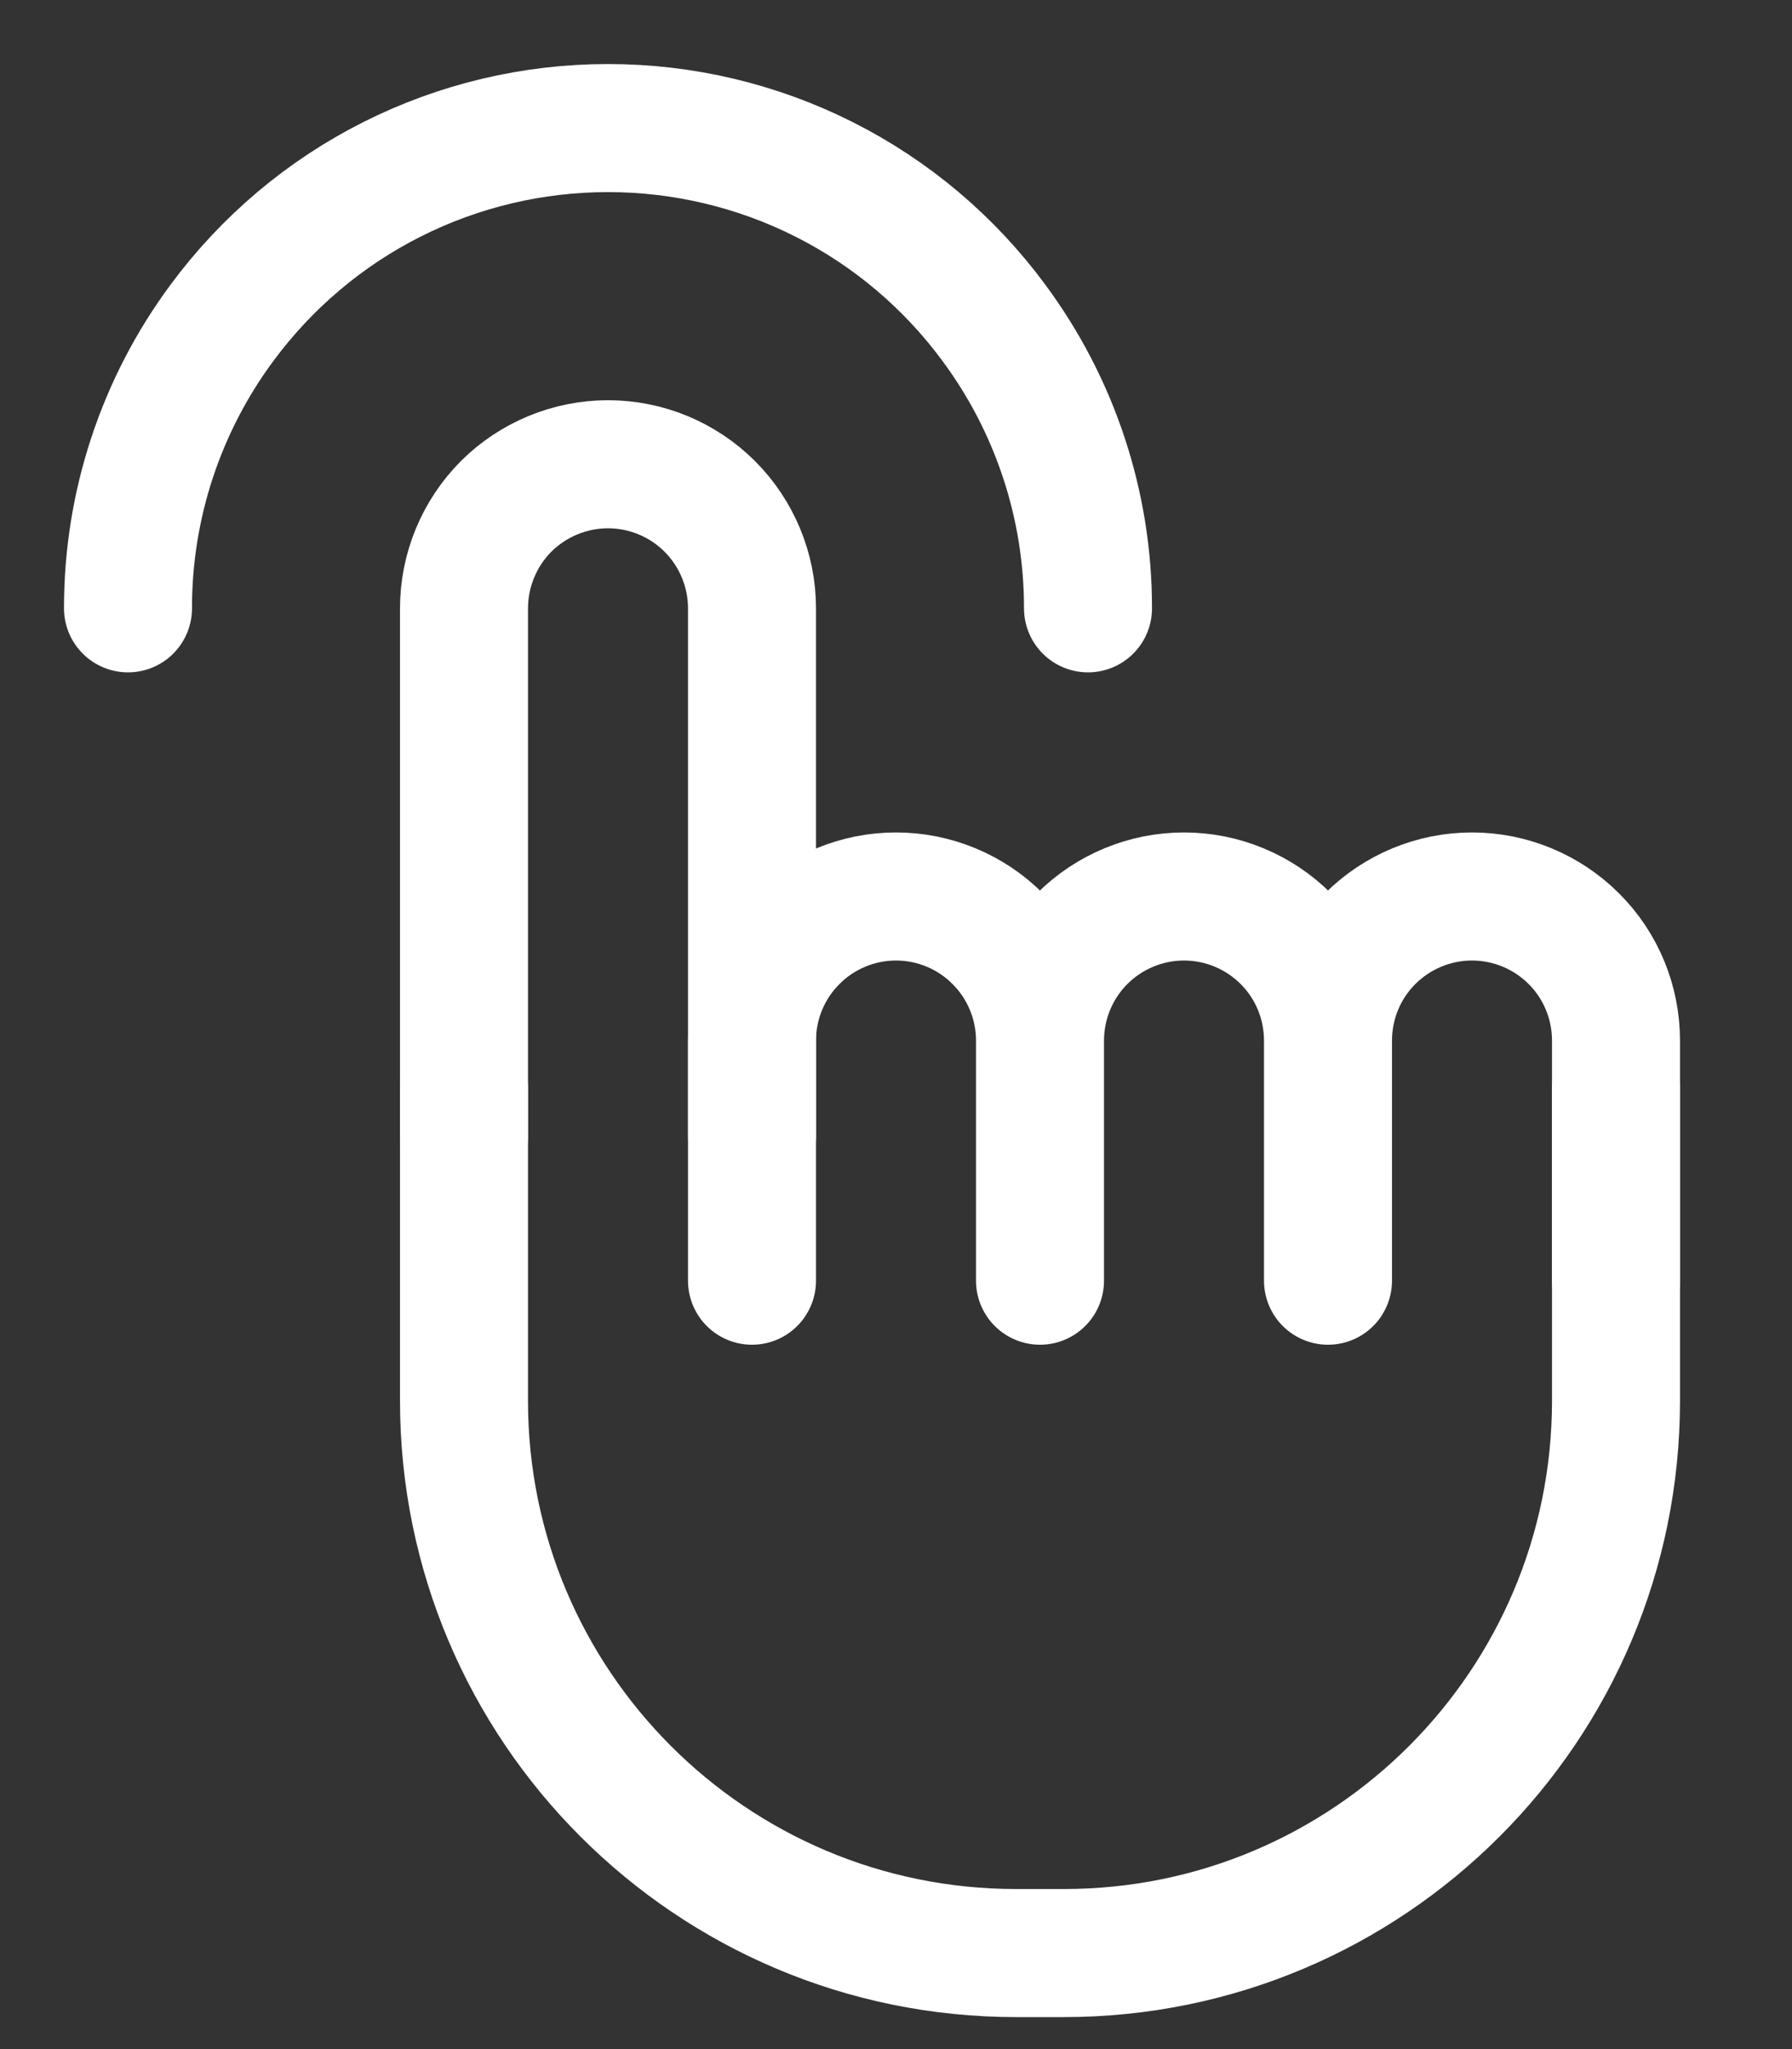 <svg width="14" height="16" viewBox="0 0 14 16" fill="none" xmlns="http://www.w3.org/2000/svg">
<rect x="0" y="0" width="14" height="16" fill="#333333" stroke="none"/>
<path d="M3.625 8.875V4.75C3.625 4.452 3.744 4.165 3.954 3.954C4.165 3.744 4.452 3.625 4.75 3.625C5.048 3.625 5.335 3.744 5.545 3.954C5.756 4.165 5.875 4.452 5.875 4.75V8.875" stroke="white" stroke-linecap="round" stroke-linejoin="round"/>
<path d="M12.625 8.5V10.938C12.625 13.319 10.694 15.25 8.312 15.25H7.938C5.556 15.25 3.625 13.319 3.625 10.938V8.5" stroke="white" stroke-linecap="round" stroke-linejoin="round"/>
<path d="M5.875 10V8.125C5.875 7.827 5.994 7.54 6.205 7.33C6.415 7.119 6.702 7 7 7C7.298 7 7.585 7.119 7.795 7.33C8.006 7.54 8.125 7.827 8.125 8.125M8.125 8.125V10M8.125 8.125C8.125 7.827 8.244 7.54 8.454 7.33C8.665 7.119 8.952 7 9.25 7C9.548 7 9.835 7.119 10.046 7.33C10.257 7.54 10.375 7.827 10.375 8.125M10.375 8.125V10M10.375 8.125C10.375 7.827 10.493 7.54 10.704 7.33C10.915 7.119 11.202 7 11.5 7C11.798 7 12.085 7.119 12.296 7.33C12.507 7.54 12.625 7.827 12.625 8.125V10" stroke="white" stroke-linecap="round" stroke-linejoin="round"/>
<path d="M8.5 4.75C8.501 3.947 8.243 3.166 7.765 2.521C7.417 2.049 6.963 1.665 6.439 1.401C5.915 1.137 5.337 1 4.75 1C4.163 1 3.585 1.137 3.061 1.401C2.537 1.665 2.083 2.049 1.734 2.521C1.256 3.166 0.999 3.947 1 4.75" stroke="white" stroke-linecap="round"/>
</svg>

